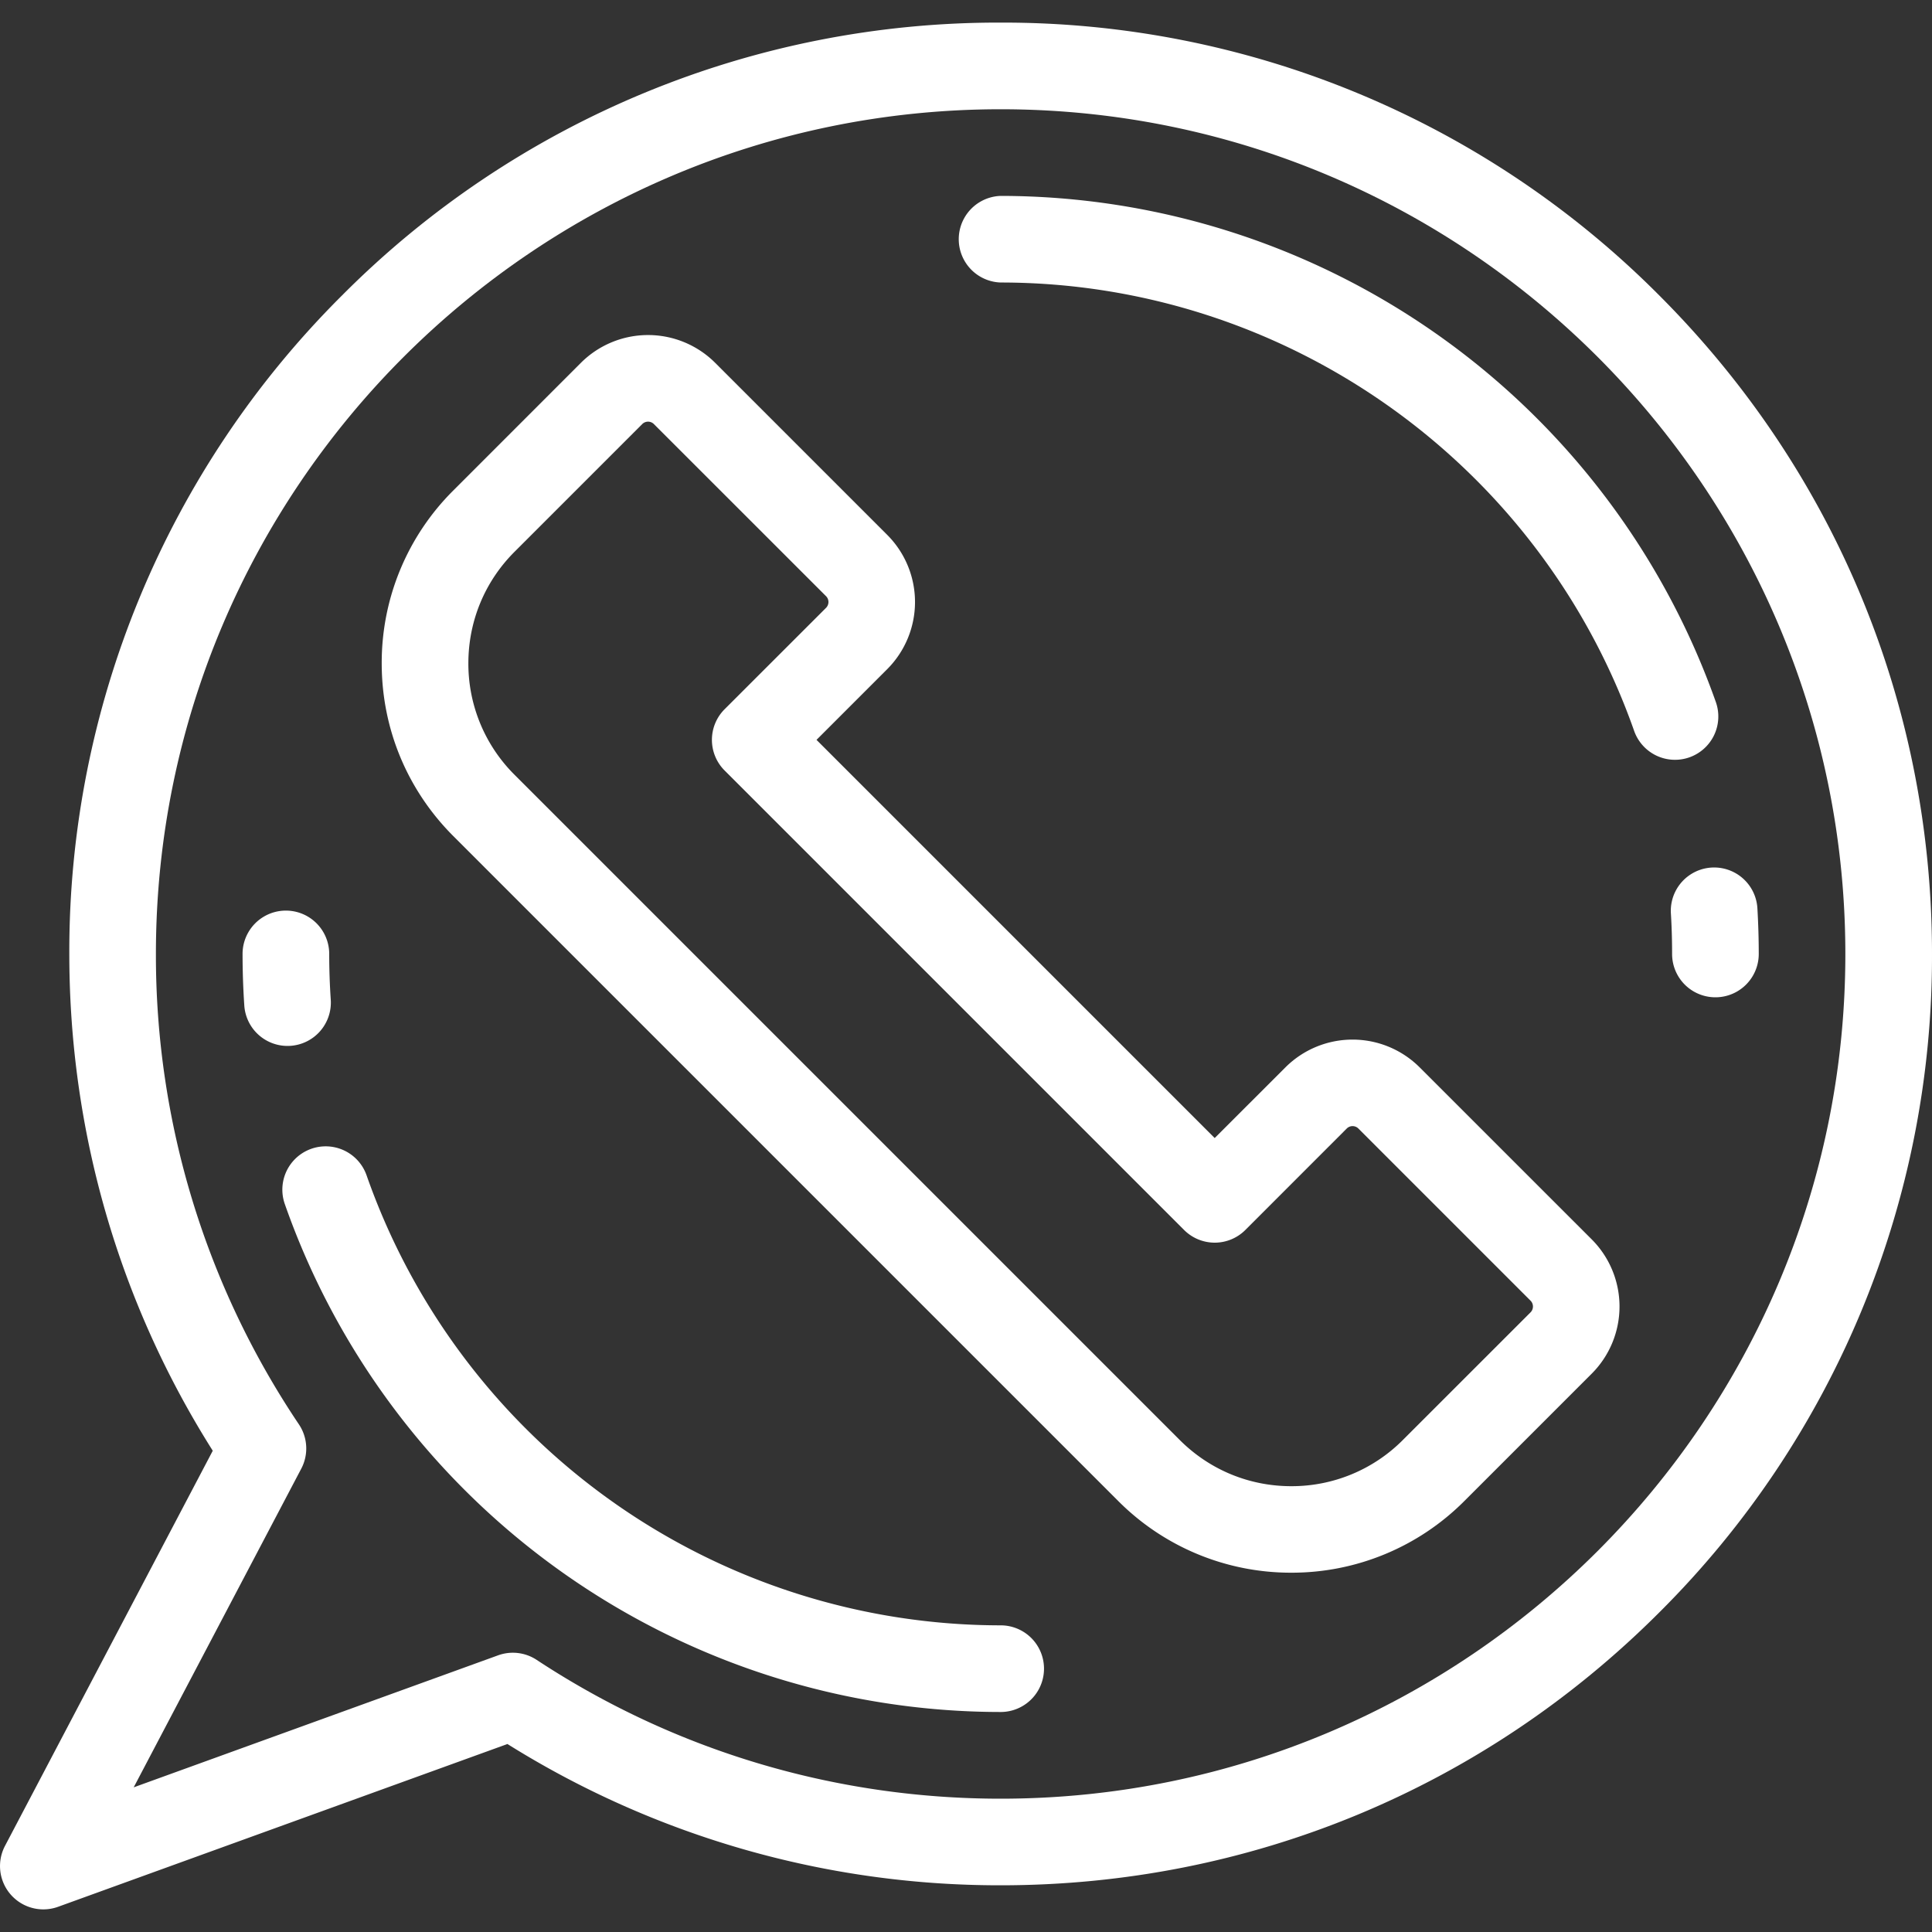 <svg width="40" height="40" fill="none" xmlns="http://www.w3.org/2000/svg"><rect width="100%" height="100%" fill="#333333" stroke="none"/><g clip-path="url(#a)" fill="#fff"><path d="M34.352 6.115A19.156 19.156 0 0 0 20.718.468 19.155 19.155 0 0 0 7.083 6.115 19.156 19.156 0 0 0 1.435 19.75c0 3.664 1.025 7.209 2.97 10.286L.103 38.218a.897.897 0 0 0 1.1 1.26l9.303-3.37a19.201 19.201 0 0 0 10.212 2.925c5.15 0 9.992-2.006 13.634-5.648A19.156 19.156 0 0 0 40 19.75c0-5.15-2.006-9.993-5.648-13.635zM20.718 37.24c-3.431 0-6.753-.994-9.607-2.874a.896.896 0 0 0-.799-.094l-7.544 2.733 3.47-6.599a.897.897 0 0 0-.05-.917 17.402 17.402 0 0 1-2.96-9.738c0-9.643 7.846-17.489 17.49-17.489 9.643 0 17.488 7.846 17.488 17.49 0 9.642-7.845 17.488-17.489 17.488z"/><path d="M29.392 22.098a1.967 1.967 0 0 0-2.778 0l-1.465 1.464-8.244-8.244 1.465-1.465a1.967 1.967 0 0 0 0-2.778l-3.564-3.564a1.967 1.967 0 0 0-2.778 0l-2.642 2.643a5.028 5.028 0 0 0-1.483 3.579c0 1.351.527 2.622 1.483 3.578l13.77 13.77a5.045 5.045 0 0 0 3.579 1.48 5.045 5.045 0 0 0 3.579-1.48l2.642-2.642a1.967 1.967 0 0 0 0-2.778l-3.564-3.563zm2.296 5.073-2.643 2.642a3.246 3.246 0 0 1-2.31.957c-.873 0-1.693-.34-2.31-.957l-13.77-13.77a3.245 3.245 0 0 1-.958-2.31c0-.873.34-1.694.957-2.31l2.643-2.643a.17.17 0 0 1 .241 0l3.564 3.563a.171.171 0 0 1 0 .242l-2.1 2.099a.897.897 0 0 0 0 1.268l9.513 9.513a.897.897 0 0 0 1.269 0l2.099-2.1a.17.17 0 0 1 .241 0l3.564 3.564a.171.171 0 0 1 0 .242zm3.289-11.491a.897.897 0 0 0 .548-1.144 15.72 15.72 0 0 0-14.808-10.48.897.897 0 0 0 0 1.793c5.89 0 11.161 3.73 13.116 9.283a.897.897 0 0 0 1.144.548zm1.408 3.124a.897.897 0 0 0-1.791.107c.017.277.025.56.025.84a.897.897 0 1 0 1.794 0c0-.316-.01-.634-.028-.947zM20.718 33.651A13.917 13.917 0 0 1 7.59 24.335a.897.897 0 1 0-1.694.592 15.713 15.713 0 0 0 14.822 10.518.897.897 0 0 0 0-1.794zM6.013 21.653a.897.897 0 0 0 .835-.955 14.17 14.17 0 0 1-.032-.948.897.897 0 0 0-1.794 0c0 .356.012.715.036 1.068a.897.897 0 0 0 .955.835z"/></g><defs><clipPath id="a"><path fill="#fff" d="M0 0h40v40H0z"/></clipPath></defs></svg>